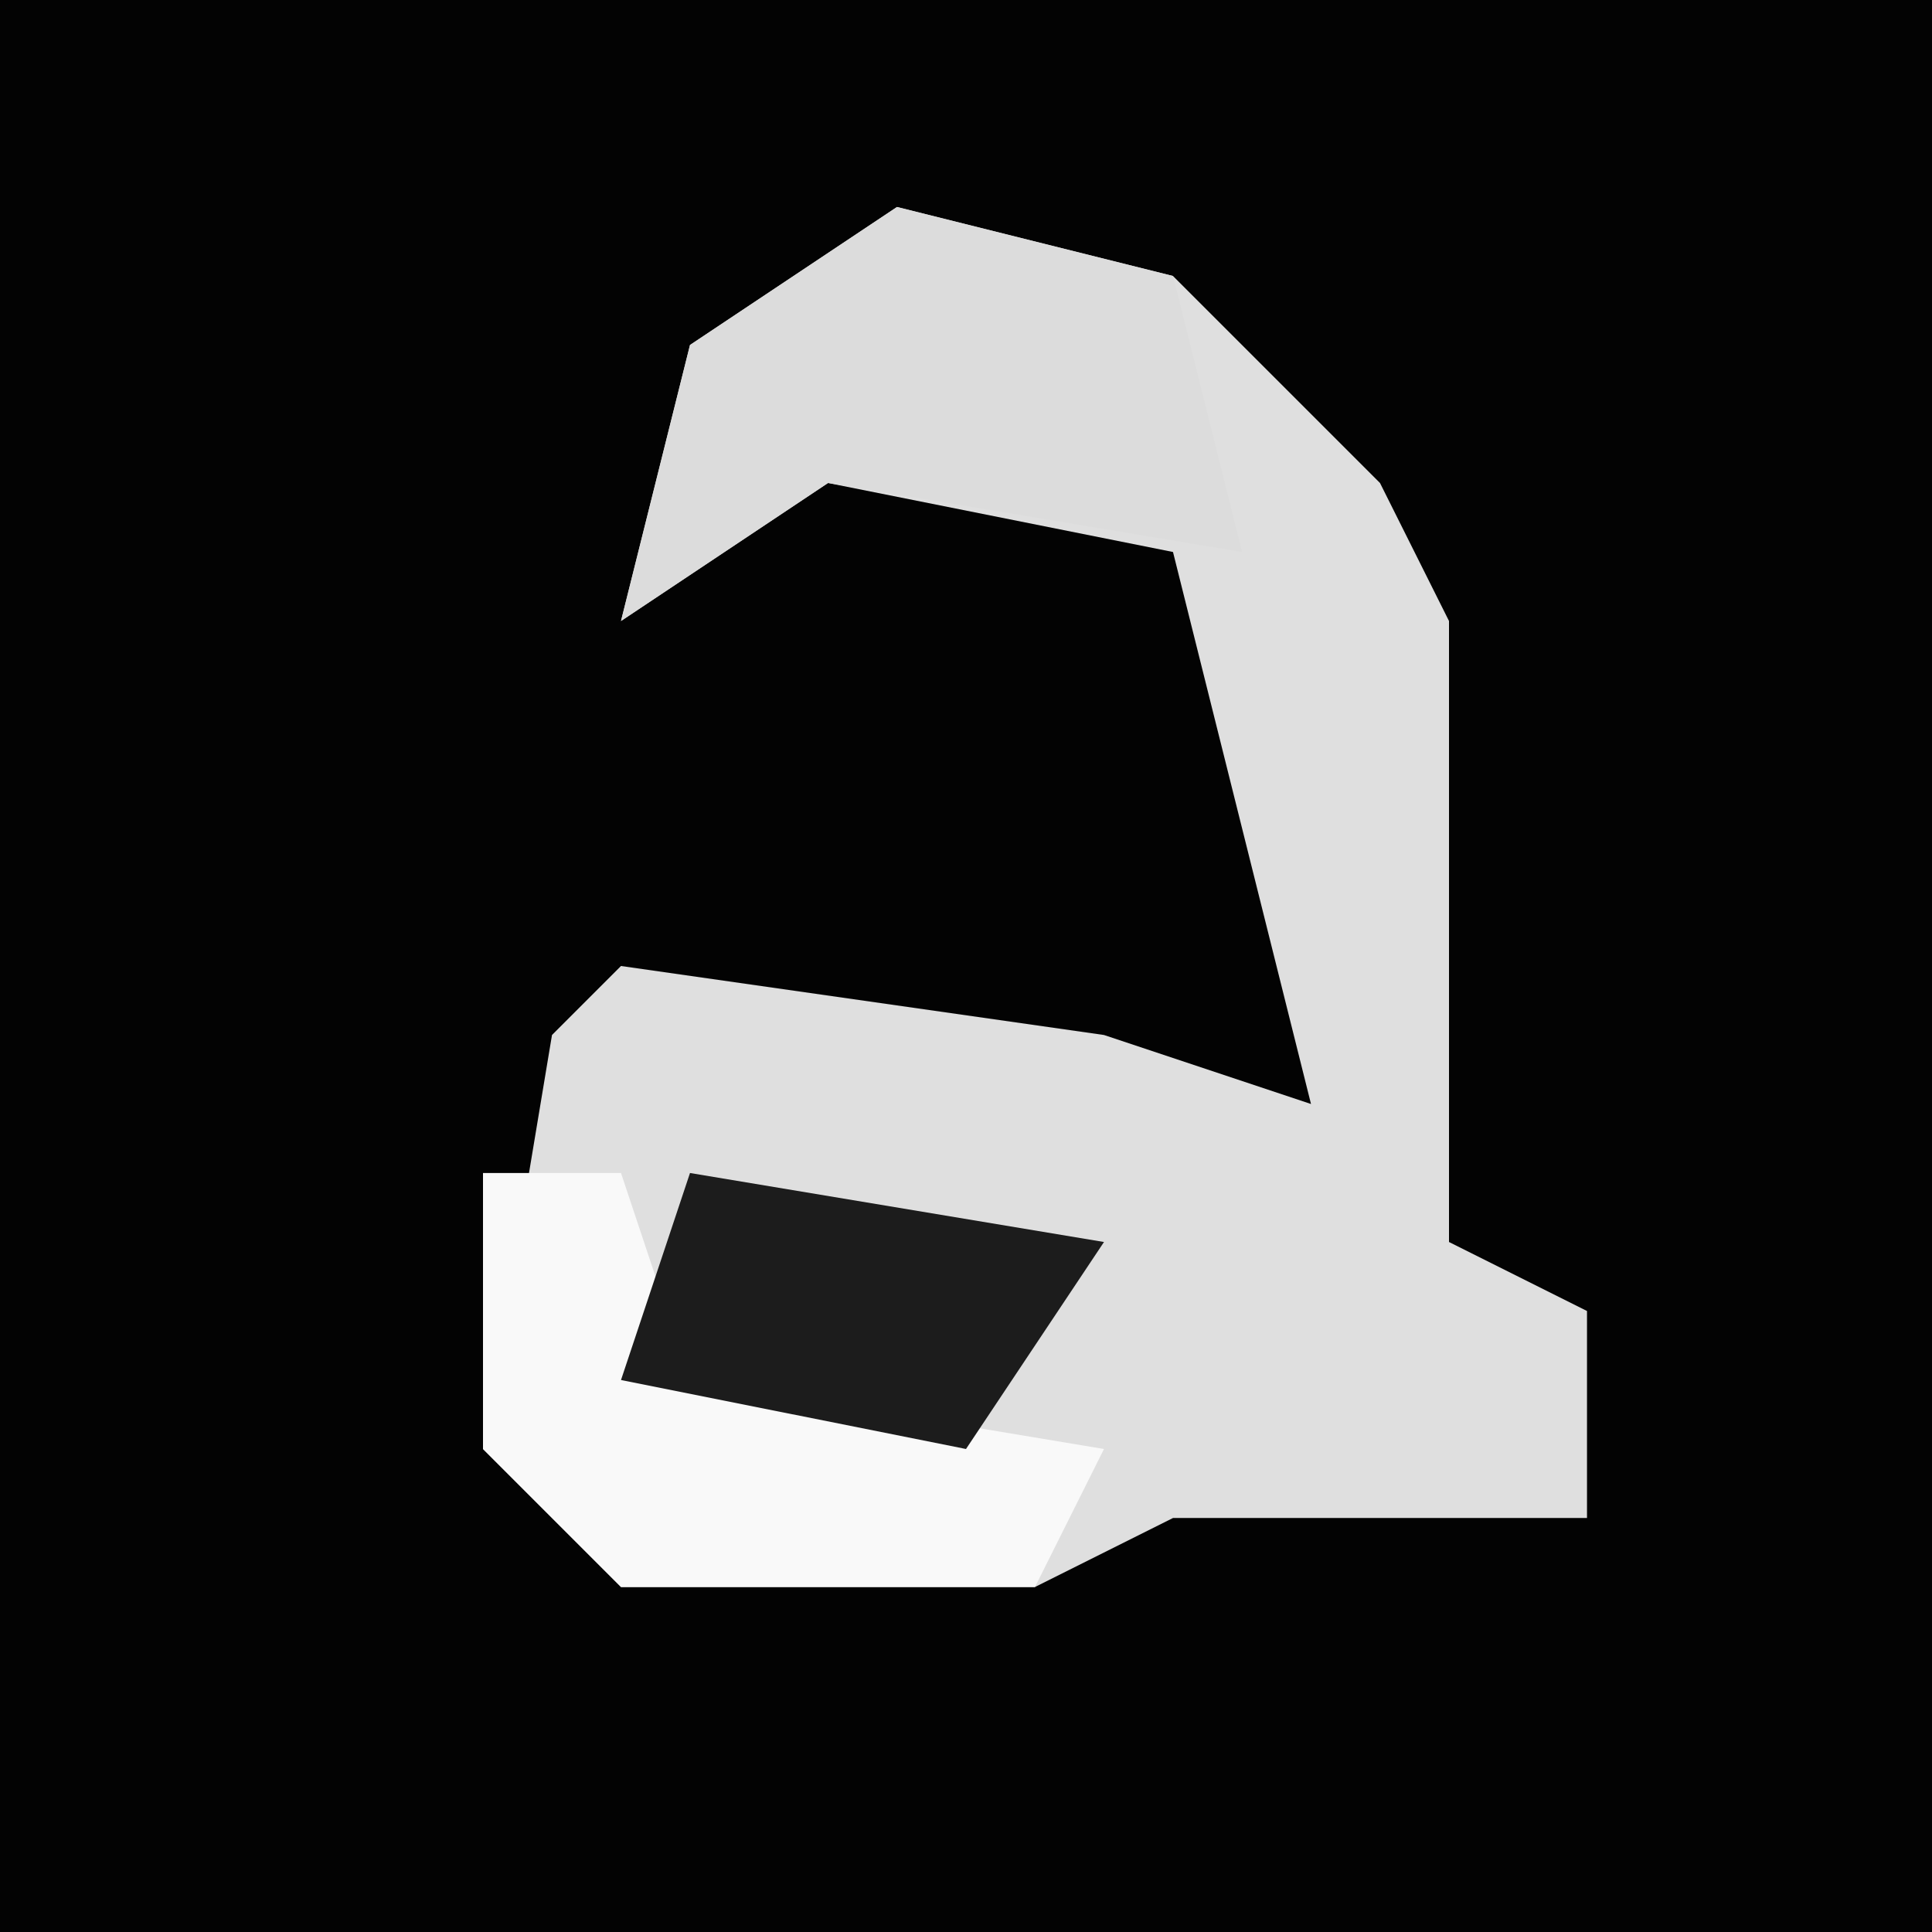 <?xml version="1.0" encoding="UTF-8"?>
<svg version="1.1" xmlns="http://www.w3.org/2000/svg" width="28" height="28">
<path d="M0,0 L28,0 L28,28 L0,28 Z " fill="#030303" transform="translate(0,0)"/>
<path d="M0,0 L4,1 L7,4 L8,6 L8,15 L10,16 L10,19 L4,19 L2,20 L-4,20 L-6,18 L-5,12 L-4,11 L3,12 L6,13 L4,5 L-1,4 L-4,6 L-3,2 Z " fill="#DFDFDF" transform="translate(13,3)"/>
<path d="M0,0 L4,1 L5,5 L-1,4 L-4,6 L-3,2 Z " fill="#DCDCDC" transform="translate(13,3)"/>
<path d="M0,0 L2,0 L3,3 L9,4 L8,6 L2,6 L0,4 Z " fill="#F9F9F9" transform="translate(7,17)"/>
<path d="M0,0 L6,1 L4,4 L-1,3 Z " fill="#1C1C1C" transform="translate(10,17)"/>
</svg>
